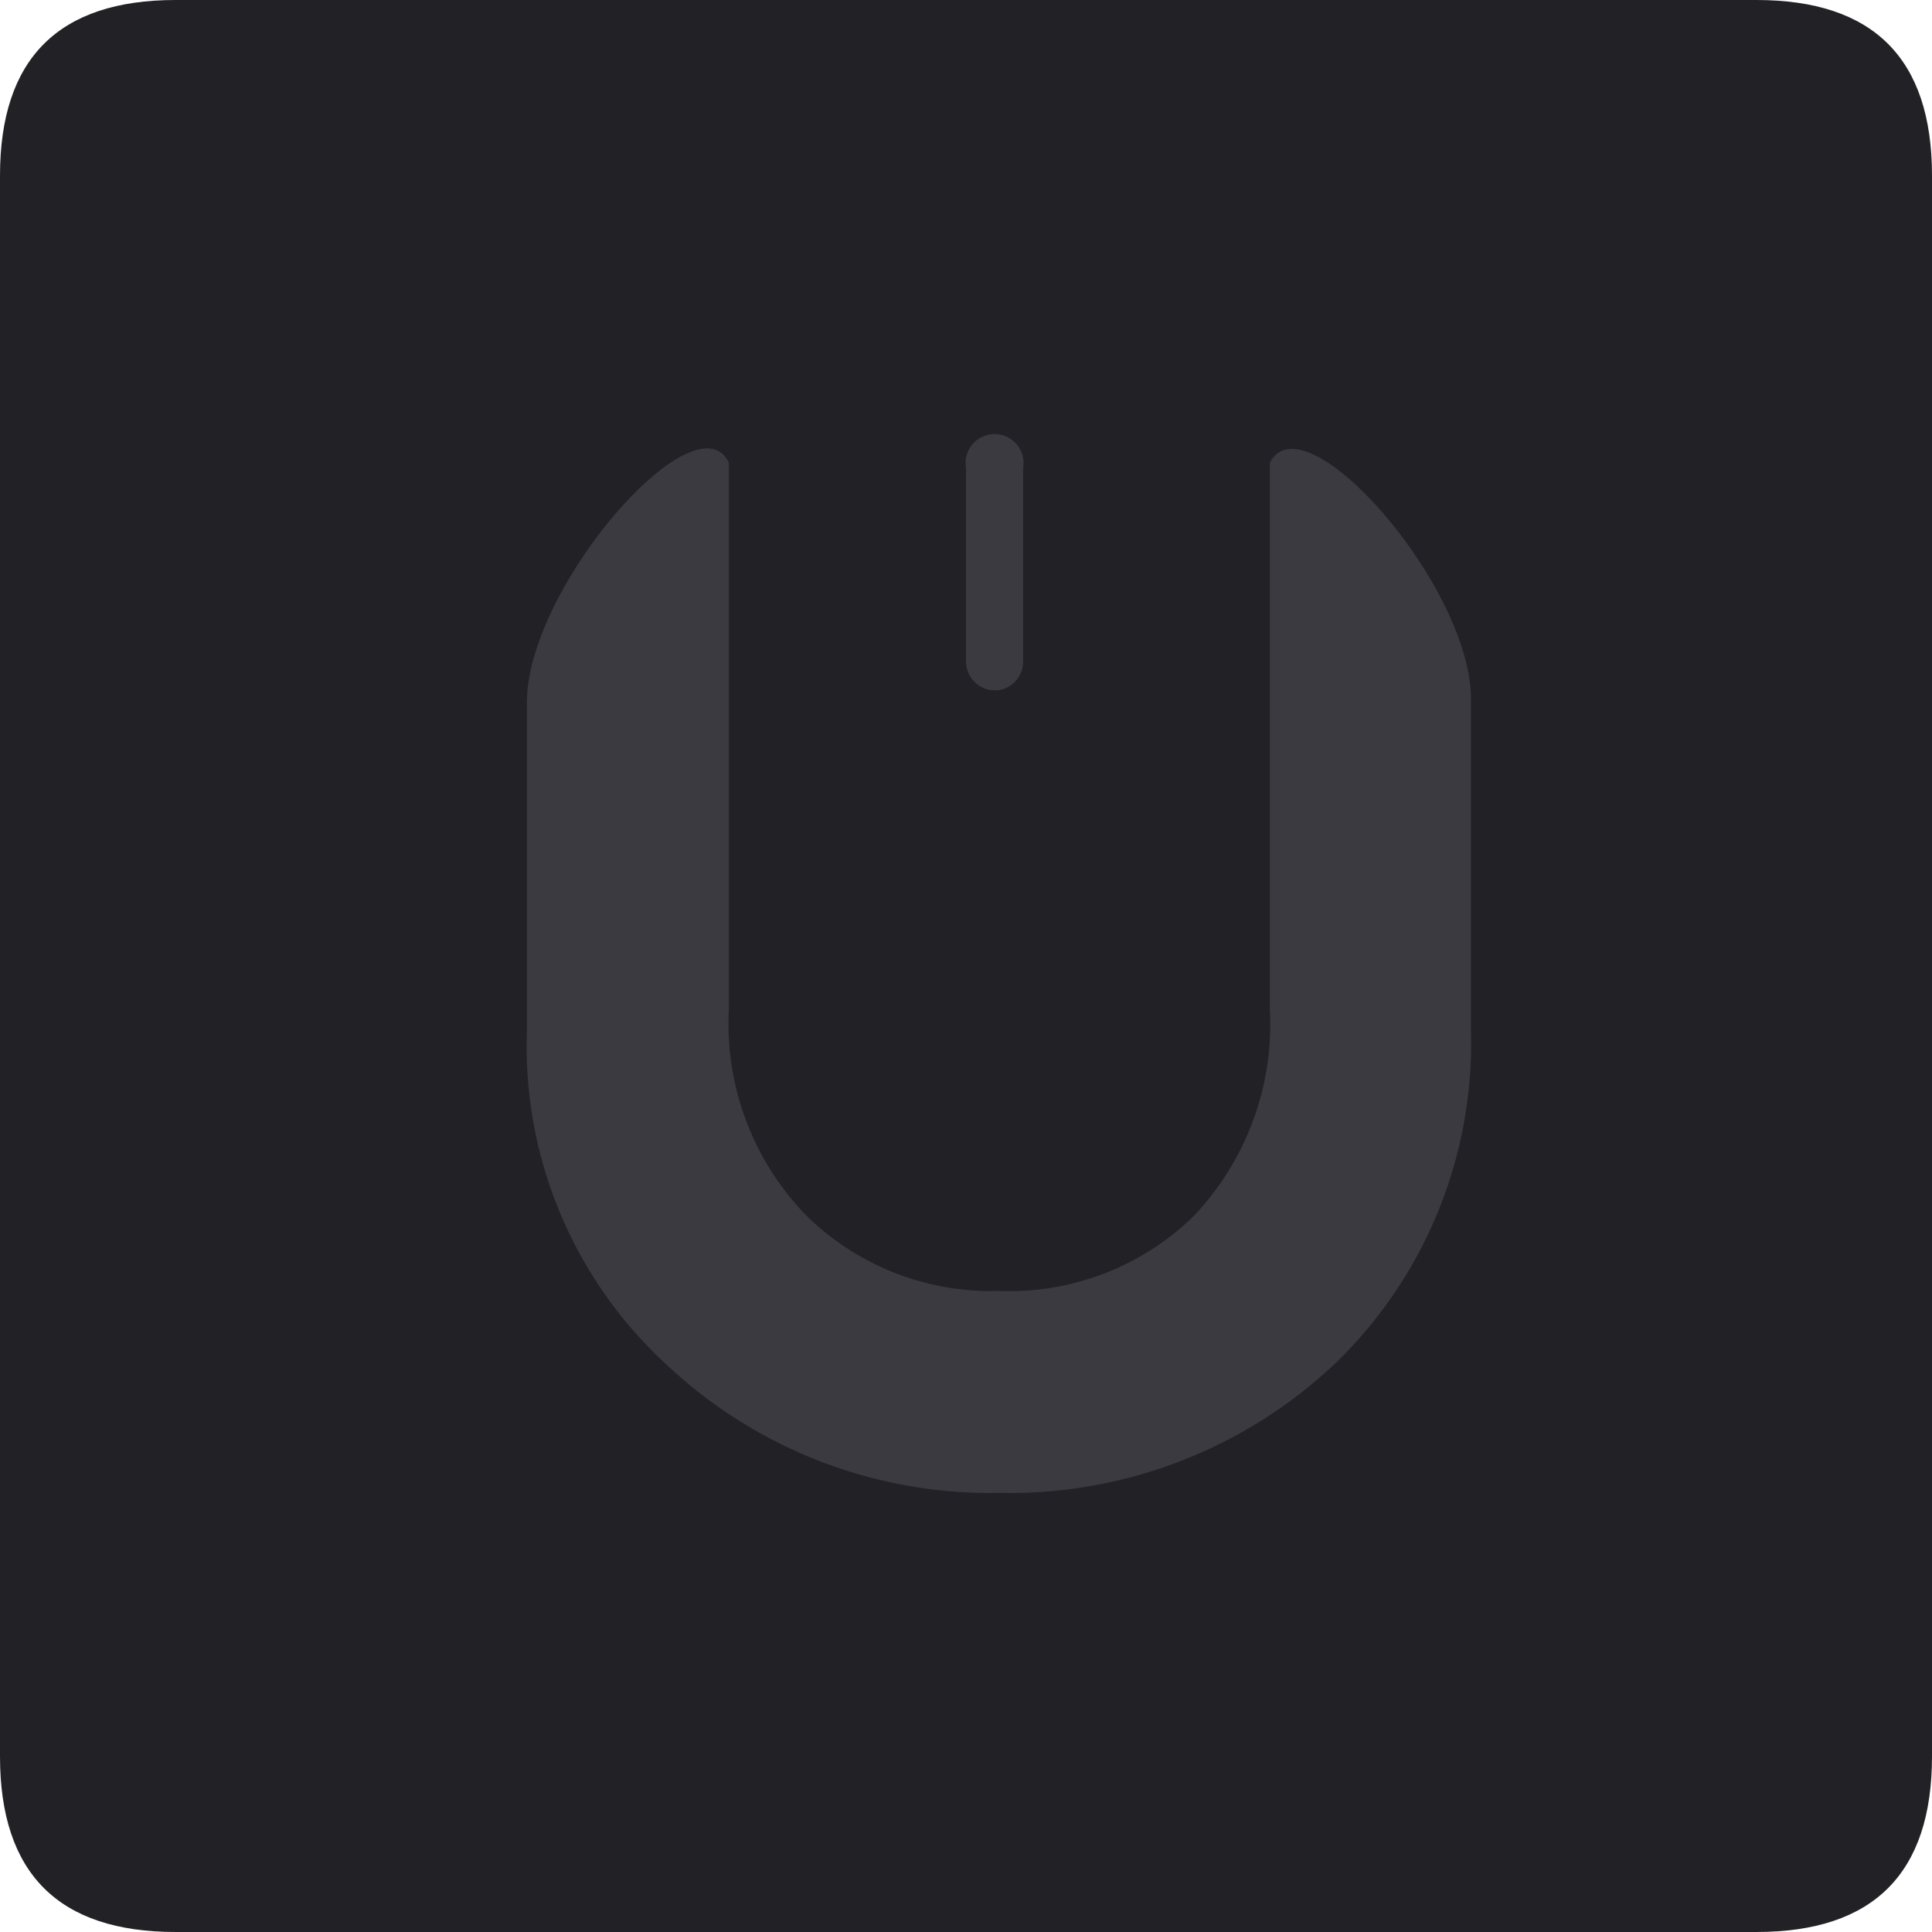 <?xml version="1.0" standalone="no"?><!DOCTYPE svg PUBLIC "-//W3C//DTD SVG 1.1//EN" "http://www.w3.org/Graphics/SVG/1.1/DTD/svg11.dtd"><svg t="1557737313178" class="icon" style="" viewBox="0 0 1024 1024" version="1.1" xmlns="http://www.w3.org/2000/svg" p-id="4461" xmlns:xlink="http://www.w3.org/1999/xlink" width="22" height="22"><defs><style type="text/css"></style></defs><path d="M0 0m93.091 0l837.818 0q93.091 0 93.091 93.091l0 837.818q0 93.091-93.091 93.091l-837.818 0q-93.091 0-93.091-93.091l0-837.818q0-93.091 93.091-93.091Z" fill="#222126" p-id="4462"></path><path d="M279.273 546.444V372.364c0-61.44 89.833-163.375 107.055-127.069v289.513a145.687 145.687 0 0 0 41.425 109.847 139.636 139.636 0 0 0 101.935 39.564 139.636 139.636 0 0 0 102.865-39.564 147.549 147.549 0 0 0 40.495-109.847V245.295c18.153-35.375 106.589 65.164 106.589 125.207v175.942a235.985 235.985 0 0 1-72.145 176.407A251.345 251.345 0 0 1 529.687 791.273a250.415 250.415 0 0 1-176.873-68.422A229.004 229.004 0 0 1 279.273 546.444z m249.484-180.596a15.36 15.36 0 0 1-16.756-15.36v-102.4a15.36 15.36 0 1 1 30.255 0v102.4a15.36 15.36 0 0 1-13.033 15.36z" fill="#3B3A40" p-id="4463"></path></svg>